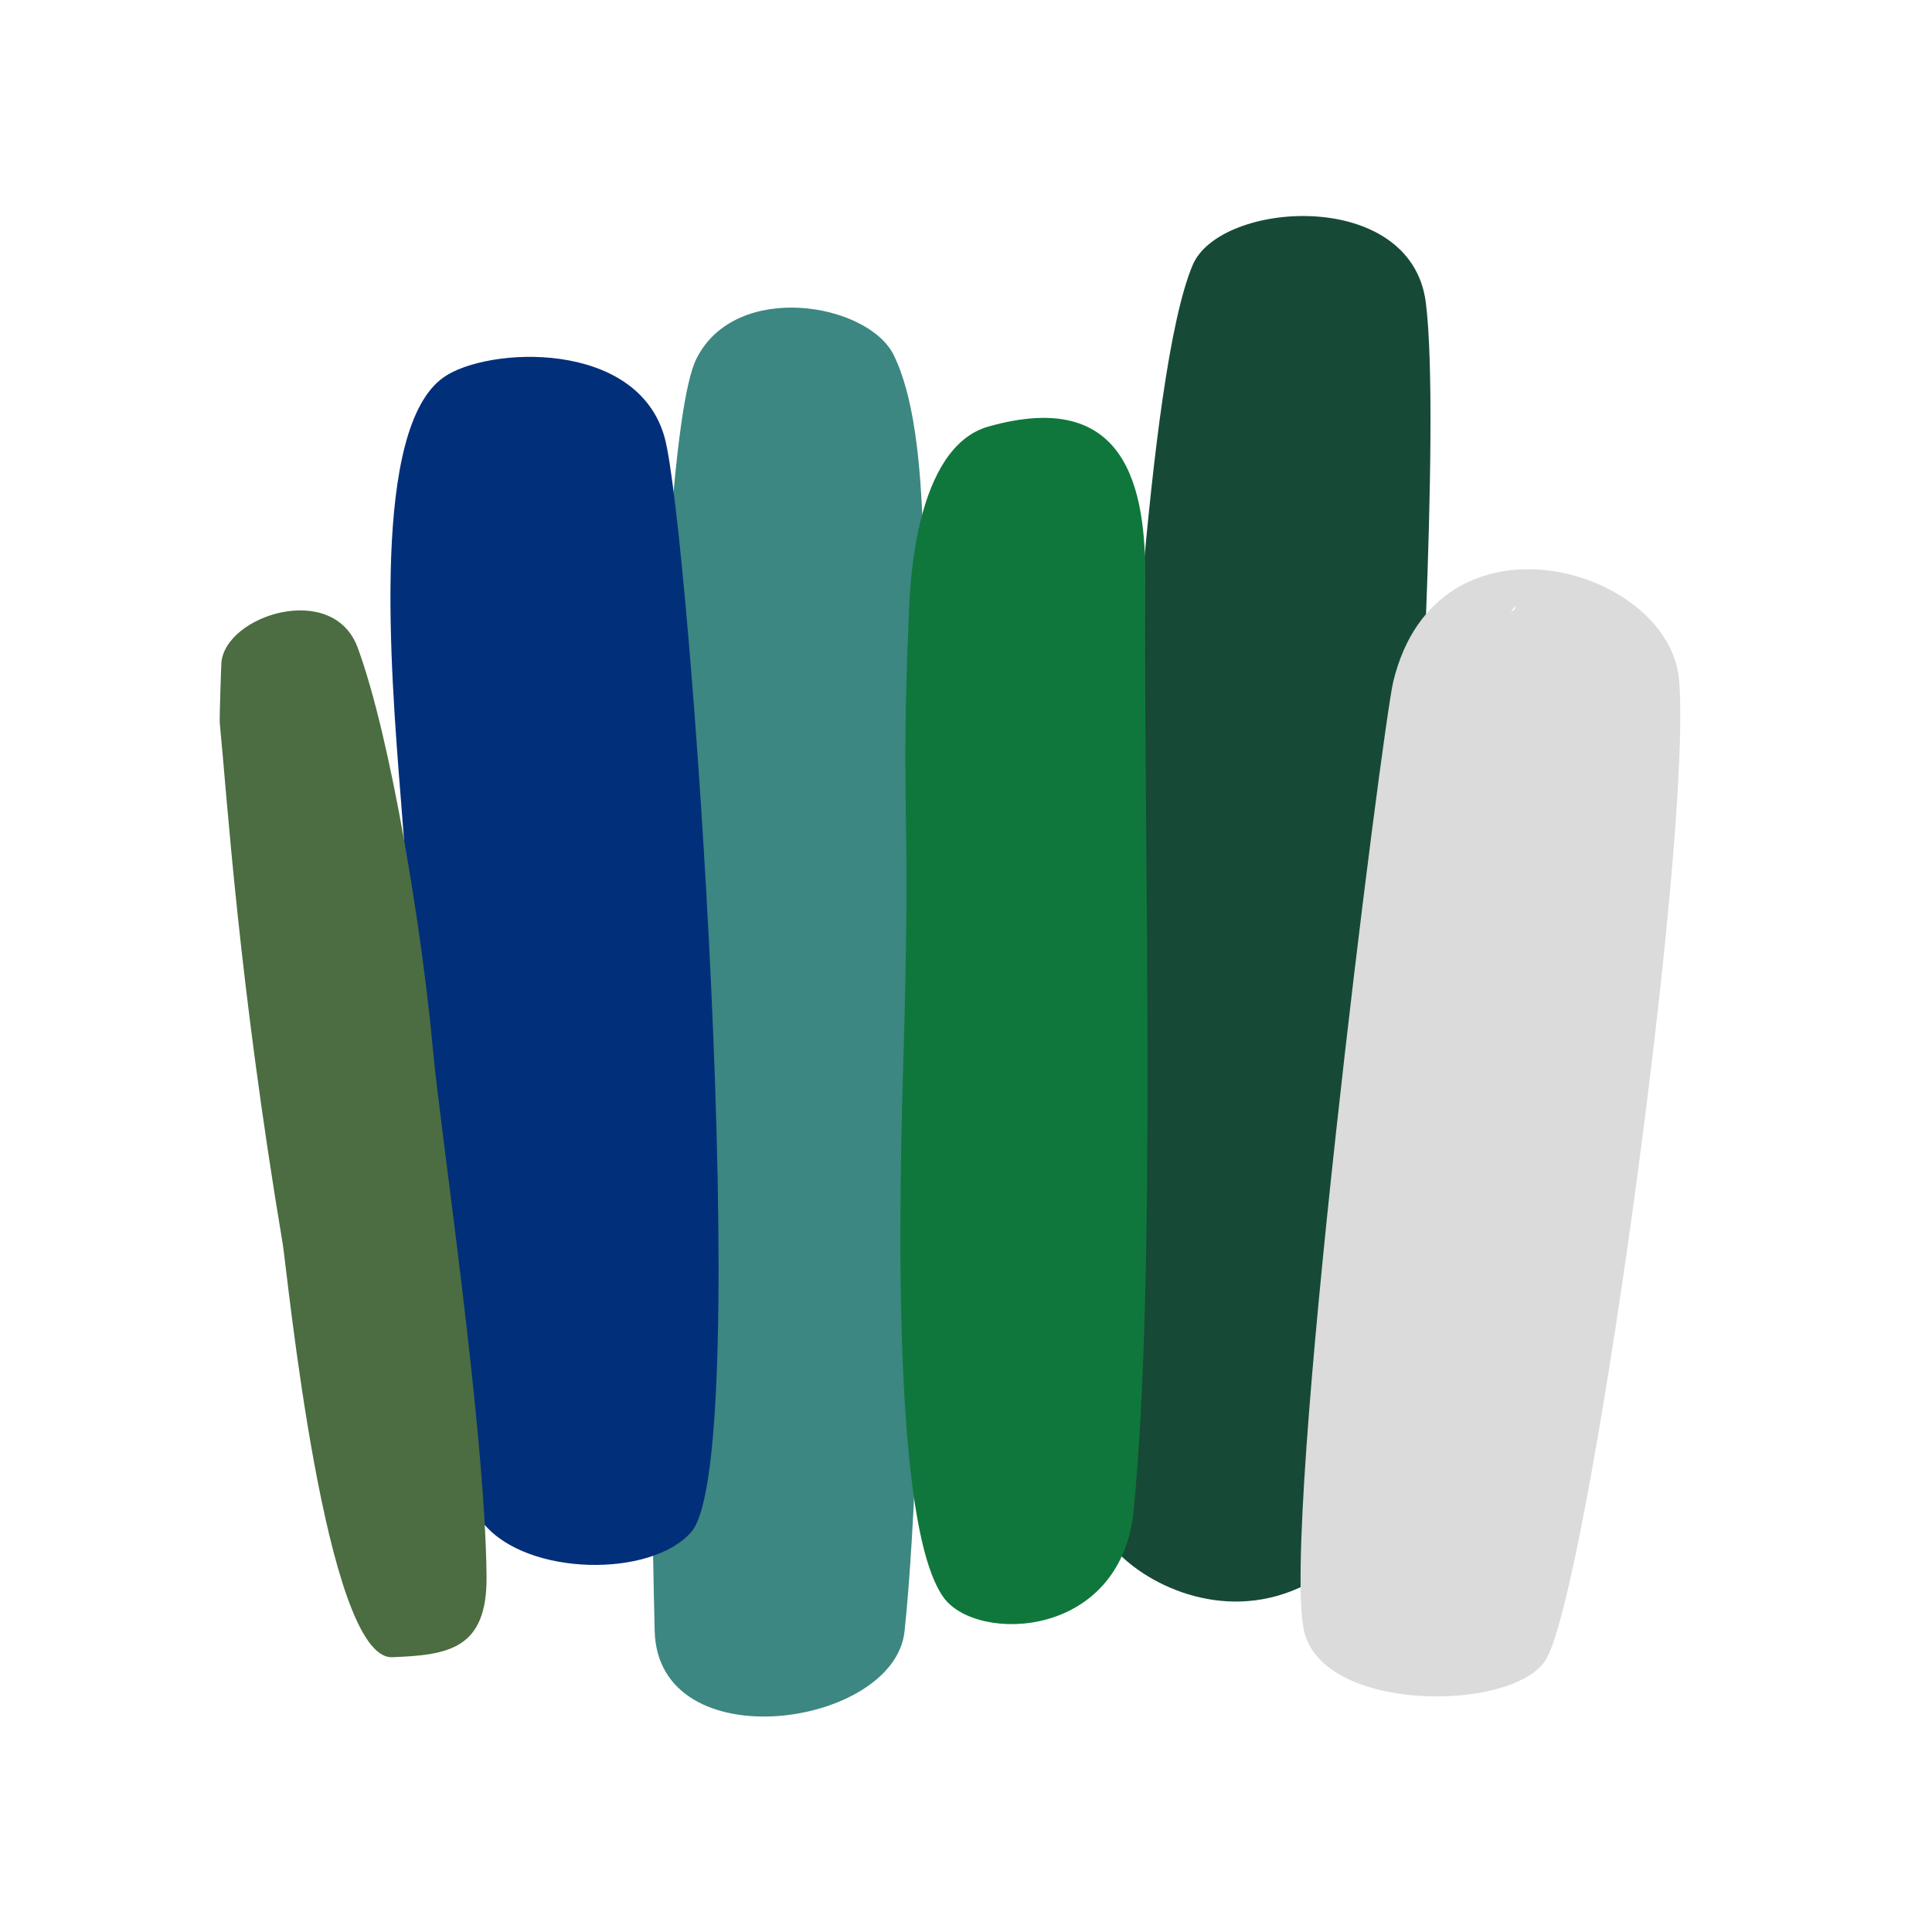 <svg xmlns="http://www.w3.org/2000/svg" viewBox="-50 -50 500 500" class="ashridge-svg svg-animation">
  <style>
    [class^="ashridge-svg"][class$="step-2"]{animation-timing-function:ease-in-out}.svg-animation{opacity:0;transition:opacity 0.2s ease-out}.svg-animation,.svg-animation.in-view{opacity:1;transition:opacity 0.3s ease-in}.svg-animation *,.svg-animation.in-view *{animation-play-state:running}[class$="step-1"]{animation-duration:2s;animation-fill-mode:forwards;animation-iteration-count:1;animation-timing-function:ease-out;will-change:transform}[class$="step-2"]{animation-delay:1s;animation-fill-mode:both;animation-timing-function:linear;will-change:transform;animation-iteration-count:infinite}.ashridge-svg_main-group{isolation:isolate}.ashridge-svg_shape-1{fill:#3c8781;mix-blend-mode:multiply}.ashridge-svg_shape-2{mix-blend-mode:multiply;fill:#022f7a}.ashridge-svg_shape-3{mix-blend-mode:multiply;fill:#174937}.ashridge-svg_shape-4{mix-blend-mode:multiply;fill:#dadbda}.ashridge-svg_shape-5{mix-blend-mode:multiply;fill:#10773c}.ashridge-svg_shape-6{mix-blend-mode:multiply;fill:#4b6d41}@-webkit-keyframes ashridge-svg_shape-1_scale_animation_step-1{0%{transform:translate3d(154px, 212px, 0) scale(0, 0) translate3d(-154px, -212px, 0)}22%{transform:translate3d(154px, 212px, 0) scale(0, 0) translate3d(-154px, -212px, 0)}80%{transform:translate3d(154px, 212px, 0) scale(1, 1) translate3d(-154px, -212px, 0)}100%{transform:translate3d(154px, 212px, 0) scale(1, 1) translate3d(-154px, -212px, 0)}}@keyframes ashridge-svg_shape-1_scale_animation_step-1{0%{transform:translate3d(154px, 212px, 0) scale(0, 0) translate3d(-154px, -212px, 0)}22%{transform:translate3d(154px, 212px, 0) scale(0, 0) translate3d(-154px, -212px, 0)}80%{transform:translate3d(154px, 212px, 0) scale(1, 1) translate3d(-154px, -212px, 0)}100%{transform:translate3d(154px, 212px, 0) scale(1, 1) translate3d(-154px, -212px, 0)}}.svg-animation .ashridge-svg_shape-1_scale_step-1,.svg-animation.in-view .ashridge-svg_shape-1_scale_step-1{animation-name:ashridge-svg_shape-1_scale_animation_step-1}.ashridge-svg_shape-1_scale_step-1{animation-name:none}@-webkit-keyframes shape-1_scale_animation_step-2{0%{transform:translate3d(154px, 212px, 0) scale(1, 1) translate3d(-154px, -212px, 0)}49%{transform:translate3d(154px, 212px, 0) scale(1.13, 1.13) translate3d(-154px, -212px, 0)}74%{transform:translate3d(154px, 212px, 0) scale(0.9, 0.9) translate3d(-154px, -212px, 0)}100%{transform:translate3d(154px, 212px, 0) scale(1, 1) translate3d(-154px, -212px, 0)}}@keyframes ashridge-svg_shape-1_scale_animation_step-2{0%{transform:translate3d(154px, 212px, 0) scale(1, 1) translate3d(-154px, -212px, 0)}49%{transform:translate3d(154px, 212px, 0) scale(1.13, 1.13) translate3d(-154px, -212px, 0)}74%{transform:translate3d(154px, 212px, 0) scale(0.9, 0.9) translate3d(-154px, -212px, 0)}100%{transform:translate3d(154px, 212px, 0) scale(1, 1) translate3d(-154px, -212px, 0)}}.svg-animation .ashridge-svg_shape-1_scale_step-2,.svg-animation.in-view .ashridge-svg_shape-1_scale_step-2{animation-name:ashridge-svg_shape-1_scale_animation_step-2}.ashridge-svg_shape-1_scale_step-2{animation-duration:6s}.ashridge-svg_shape-1_scale_step-2{animation-name:none}@-webkit-keyframes ashridge-svg_shape-2_scale_animation_step-1{0%{transform:translate3d(94px, 199px, 0) scale(0, 0) translate3d(-94px, -199px, 0)}13%{transform:translate3d(94px, 199px, 0) scale(0, 0) translate3d(-94px, -199px, 0)}72%{transform:translate3d(94px, 199px, 0) scale(1, 1) translate3d(-94px, -199px, 0)}100%{transform:translate3d(94px, 199px, 0) scale(1, 1) translate3d(-94px, -199px, 0)}}@keyframes ashridge-svg_shape-2_scale_animation_step-1{0%{transform:translate3d(94px, 199px, 0) scale(0, 0) translate3d(-94px, -199px, 0)}13%{transform:translate3d(94px, 199px, 0) scale(0, 0) translate3d(-94px, -199px, 0)}72%{transform:translate3d(94px, 199px, 0) scale(1, 1) translate3d(-94px, -199px, 0)}100%{transform:translate3d(94px, 199px, 0) scale(1, 1) translate3d(-94px, -199px, 0)}}.svg-animation .ashridge-svg_shape-2_scale_step-1,.svg-animation.in-view .ashridge-svg_shape-2_scale_step-1{animation-name:ashridge-svg_shape-2_scale_animation_step-1}.ashridge-svg_shape-2_scale_step-1{animation-name:none}@-webkit-keyframes ashridge-svg_shape-2_scale_animation_step-2{0%{transform:translate3d(94px, 199px, 0) scale(1, 1) translate3d(-94px, -199px, 0)}30%{transform:translate3d(94px, 199px, 0) scale(1.22, 1.22) translate3d(-94px, -199px, 0)}68%{transform:translate3d(94px, 199px, 0) scale(0.9, 0.9) translate3d(-94px, -199px, 0)}100%{transform:translate3d(94px, 199px, 0) scale(1, 1) translate3d(-94px, -199px, 0)}}@keyframes ashridge-svg_shape-2_scale_animation_step-2{0%{transform:translate3d(94px, 199px, 0) scale(1, 1) translate3d(-94px, -199px, 0)}30%{transform:translate3d(94px, 199px, 0) scale(1.22, 1.22) translate3d(-94px, -199px, 0)}68%{transform:translate3d(94px, 199px, 0) scale(0.9, 0.9) translate3d(-94px, -199px, 0)}100%{transform:translate3d(94px, 199px, 0) scale(1, 1) translate3d(-94px, -199px, 0)}}.svg-animation .ashridge-svg_shape-2_scale_step-2,.svg-animation.in-view .ashridge-svg_shape-2_scale_step-2{animation-name:ashridge-svg_shape-2_scale_animation_step-2}.ashridge-svg_shape-2_scale_step-2{animation-duration:7s}.ashridge-svg_shape-2_scale_step-2{animation-name:none}@-webkit-keyframes ashridge-svg_shape-3_scale_animation_step-1{0%{transform:translate3d(276px, 185px, 0) scale(0, 0) translate3d(-276px, -185px, 0)}40%{transform:translate3d(276px, 185px, 0) scale(0, 0) translate3d(-276px, -185px, 0)}97%{transform:translate3d(276px, 185px, 0) scale(1, 1) translate3d(-276px, -185px, 0)}100%{transform:translate3d(276px, 185px, 0) scale(1, 1) translate3d(-276px, -185px, 0)}}@keyframes ashridge-svg_shape-3_scale_animation_step-1{0%{transform:translate3d(276px, 185px, 0) scale(0, 0) translate3d(-276px, -185px, 0)}40%{transform:translate3d(276px, 185px, 0) scale(0, 0) translate3d(-276px, -185px, 0)}97%{transform:translate3d(276px, 185px, 0) scale(1, 1) translate3d(-276px, -185px, 0)}100%{transform:translate3d(276px, 185px, 0) scale(1, 1) translate3d(-276px, -185px, 0)}}.svg-animation .ashridge-svg_shape-3_scale_step-1,.svg-animation.in-view .ashridge-svg_shape-3_scale_step-1{animation-name:ashridge-svg_shape-3_scale_animation_step-1}.ashridge-svg_shape-3_scale_step-1{animation-name:none}@-webkit-keyframes ashridge-svg_shape-3_scale_animation_step-2{0%{transform:translate3d(276px, 185px, 0) scale(1, 1) translate3d(-276px, -185px, 0)}47%{transform:translate3d(276px, 185px, 0) scale(1.15, 1.15) translate3d(-276px, -185px, 0)}75%{transform:translate3d(276px, 185px, 0) scale(0.85, 0.85) translate3d(-276px, -185px, 0)}100%{transform:translate3d(276px, 185px, 0) scale(1, 1) translate3d(-276px, -185px, 0)}}@keyframes ashridge-svg_shape-3_scale_animation_step-2{0%{transform:translate3d(276px, 185px, 0) scale(1, 1) translate3d(-276px, -185px, 0)}47%{transform:translate3d(276px, 185px, 0) scale(1.15, 1.15) translate3d(-276px, -185px, 0)}75%{transform:translate3d(276px, 185px, 0) scale(0.85, 0.85) translate3d(-276px, -185px, 0)}100%{transform:translate3d(276px, 185px, 0) scale(1, 1) translate3d(-276px, -185px, 0)}}.svg-animation .ashridge-svg_shape-3_scale_step-2,.svg-animation.in-view .ashridge-svg_shape-3_scale_step-2{animation-name:ashridge-svg_shape-3_scale_animation_step-2}.ashridge-svg_shape-3_scale_step-2{animation-duration:7s}.ashridge-svg_shape-3_scale_step-2{animation-name:none}@-webkit-keyframes ashridge-svg_shape-4_scale_animation_step-1{0%{transform:translate3d(336px, 243px, 0) scale(0, 0) translate3d(-336px, -243px, 0)}48%{transform:translate3d(336px, 243px, 0) scale(0, 0) translate3d(-336px, -243px, 0)}100%{transform:translate3d(336px, 243px, 0) scale(1, 1) translate3d(-336px, -243px, 0)}}@keyframes ashridge-svg_shape-4_scale_animation_step-1{0%{transform:translate3d(336px, 243px, 0) scale(0, 0) translate3d(-336px, -243px, 0)}48%{transform:translate3d(336px, 243px, 0) scale(0, 0) translate3d(-336px, -243px, 0)}100%{transform:translate3d(336px, 243px, 0) scale(1, 1) translate3d(-336px, -243px, 0)}}.svg-animation .ashridge-svg_shape-4_scale_step-1,.svg-animation.in-view .ashridge-svg_shape-4_scale_step-1{animation-name:ashridge-svg_shape-4_scale_animation_step-1}.ashridge-svg_shape-4_scale_step-1{animation-name:none}@-webkit-keyframes ashridge-svg_shape-4_scale_animation_step-2{0%{transform:translate3d(336px, 243px, 0) scale(1, 1) translate3d(-336px, -243px, 0)}48%{transform:translate3d(336px, 243px, 0) scale(1.13, 1.13) translate3d(-336px, -243px, 0)}66%{transform:translate3d(336px, 243px, 0) scale(0.8, 0.8) translate3d(-336px, -243px, 0)}100%{transform:translate3d(336px, 243px, 0) scale(1, 1) translate3d(-336px, -243px, 0)}}@keyframes ashridge-svg_shape-4_scale_animation_step-2{0%{transform:translate3d(336px, 243px, 0) scale(1, 1) translate3d(-336px, -243px, 0)}48%{transform:translate3d(336px, 243px, 0) scale(1.13, 1.13) translate3d(-336px, -243px, 0)}66%{transform:translate3d(336px, 243px, 0) scale(0.8, 0.8) translate3d(-336px, -243px, 0)}100%{transform:translate3d(336px, 243px, 0) scale(1, 1) translate3d(-336px, -243px, 0)}}.svg-animation .ashridge-svg_shape-4_scale_step-2,.svg-animation.in-view .ashridge-svg_shape-4_scale_step-2{animation-name:ashridge-svg_shape-4_scale_animation_step-2}.ashridge-svg_shape-4_scale_step-2{animation-duration:7s}.ashridge-svg_shape-4_scale_step-2{animation-name:none}@-webkit-keyframes ashridge-svg_shape-5_scale_animation_step-1{0%{transform:translate3d(215px, 214px, 0) scale(0, 0) translate3d(-215px, -214px, 0)}30%{transform:translate3d(215px, 214px, 0) scale(0, 0) translate3d(-215px, -214px, 0)}83%{transform:translate3d(215px, 214px, 0) scale(1, 1) translate3d(-215px, -214px, 0)}100%{transform:translate3d(215px, 214px, 0) scale(1, 1) translate3d(-215px, -214px, 0)}}@keyframes ashridge-svg_shape-5_scale_animation_step-1{0%{transform:translate3d(215px, 214px, 0) scale(0, 0) translate3d(-215px, -214px, 0)}30%{transform:translate3d(215px, 214px, 0) scale(0, 0) translate3d(-215px, -214px, 0)}83%{transform:translate3d(215px, 214px, 0) scale(1, 1) translate3d(-215px, -214px, 0)}100%{transform:translate3d(215px, 214px, 0) scale(1, 1) translate3d(-215px, -214px, 0)}}.svg-animation .ashridge-svg_shape-5_scale_step-1,.svg-animation.in-view .ashridge-svg_shape-5_scale_step-1{animation-name:ashridge-svg_shape-5_scale_animation_step-1}.ashridge-svg_shape-5_scale_step-1{animation-name:none}@-webkit-keyframes ashridge-svg_shape-5_scale_animation_step-2{0%{transform:translate3d(215px, 214px, 0) scale(1, 1) translate3d(-215px, -214px, 0)}44%{transform:translate3d(215px, 214px, 0) scale(1.2, 1.2) translate3d(-215px, -214px, 0)}70%{transform:translate3d(215px, 214px, 0) scale(0.96, 0.96) translate3d(-215px, -214px, 0)}100%{transform:translate3d(215px, 214px, 0) scale(1, 1) translate3d(-215px, -214px, 0)}}@keyframes ashridge-svg_shape-5_scale_animation_step-2{0%{transform:translate3d(215px, 214px, 0) scale(1, 1) translate3d(-215px, -214px, 0)}44%{transform:translate3d(215px, 214px, 0) scale(1.2, 1.2) translate3d(-215px, -214px, 0)}70%{transform:translate3d(215px, 214px, 0) scale(0.96, 0.96) translate3d(-215px, -214px, 0)}100%{transform:translate3d(215px, 214px, 0) scale(1, 1) translate3d(-215px, -214px, 0)}}.svg-animation .ashridge-svg_shape-5_scale_step-2,.svg-animation.in-view .ashridge-svg_shape-5_scale_step-2{animation-name:ashridge-svg_shape-5_scale_animation_step-2}.ashridge-svg_shape-5_scale_step-2{animation-duration:7s}.ashridge-svg_shape-5_scale_step-2{animation-name:none}@-webkit-keyframes ashridge-svg_shape-6_scale_animation_step-1{0%{transform:translate3d(41px, 243px, 0) scale(0, 0) translate3d(-41px, -243px, 0)}65%{transform:translate3d(41px, 243px, 0) scale(1, 1) translate3d(-41px, -243px, 0)}100%{transform:translate3d(41px, 243px, 0) scale(1, 1) translate3d(-41px, -243px, 0)}}@keyframes ashridge-svg_shape-6_scale_animation_step-1{0%{transform:translate3d(41px, 243px, 0) scale(0, 0) translate3d(-41px, -243px, 0)}65%{transform:translate3d(41px, 243px, 0) scale(1, 1) translate3d(-41px, -243px, 0)}100%{transform:translate3d(41px, 243px, 0) scale(1, 1) translate3d(-41px, -243px, 0)}}.svg-animation .ashridge-svg_shape-6_scale_step-1,.svg-animation.in-view .ashridge-svg_shape-6_scale_step-1{animation-name:ashridge-svg_shape-6_scale_animation_step-1}.ashridge-svg_shape-6_scale_step-1{animation-name:none}@-webkit-keyframes ashridge-svg_shape-6_scale_animation_step-2{0%{transform:translate3d(41px, 243px, 0) scale(1, 1) translate3d(-41px, -243px, 0)}40%{transform:translate3d(41px, 243px, 0) scale(1.2, 1.2) translate3d(-41px, -243px, 0)}64%{transform:translate3d(41px, 243px, 0) scale(0.97, 0.97) translate3d(-41px, -243px, 0)}100%{transform:translate3d(41px, 243px, 0) scale(1, 1) translate3d(-41px, -243px, 0)}}@keyframes ashridge-svg_shape-6_scale_animation_step-2{0%{transform:translate3d(41px, 243px, 0) scale(1, 1) translate3d(-41px, -243px, 0)}40%{transform:translate3d(41px, 243px, 0) scale(1.2, 1.2) translate3d(-41px, -243px, 0)}64%{transform:translate3d(41px, 243px, 0) scale(0.97, 0.97) translate3d(-41px, -243px, 0)}100%{transform:translate3d(41px, 243px, 0) scale(1, 1) translate3d(-41px, -243px, 0)}}.svg-animation .ashridge-svg_shape-6_scale_step-2,.svg-animation.in-view .ashridge-svg_shape-6_scale_step-2{animation-name:ashridge-svg_shape-6_scale_animation_step-2}.ashridge-svg_shape-6_scale_step-2{animation-duration:7s}.ashridge-svg_shape-6_scale_step-2{animation-name:none}

  </style>
  <g class="ashridge-svg_main-group">
    <g class="ashridge-svg_shape-1_position_step-2">
      <g class="ashridge-svg_shape-1_scale_step-2">
        <g class="ashridge-svg_shape-1_scale_step-1">
          <path d="M189.46,142.85c.94,28.08.16,178.26-5.37,229.37-2.69,24.86-63.82,33.6-64.66-.16-2.31-91.89-1.11-305.53,10.82-329.25,10.21-20.32,44.34-14.38,51-1C191.7,62.86,188.35,109.4,189.46,142.85Z" class="ashridge-svg_shape-1" />
        </g>
      </g>
    </g>
    <g class="ashridge-svg_shape-2_scale_step-2">
      <g class="ashridge-svg_shape-2_scale_step-1">
        <path d="M122,63.21c6.4,23,23.53,264.1,6.92,283.24-10.34,11.92-42.37,11.49-53.63-2-12.87-15.4-14.21-96.33-21.53-187.39-2.84-35.32-7.57-96.18,11-109.38C76,39.7,114.92,37.72,122,63.21Z" class="ashridge-svg_shape-2" />
      </g>
    </g>
    <g class="ashridge-svg_shape-3_position_step-2">
      <g class="ashridge-svg_shape-3_scale_step-2">
        <g class="ashridge-svg_shape-3_scale_step-1">
          <path d="M319,28.29c3.87,30.69-2.68,137.63-3.7,157.58-1.88,36.85-3.46,160.5-25.26,173.1-20.21,11.69-41.14,2.57-50.54-6.93C226.16,338.6,236.22,229.2,239,194c2.79-35.9,7.66-147,19.66-175.4C265.68,1.89,315.18-1.56,319,28.29Z" class="ashridge-svg_shape-3" />
        </g>
      </g>
    </g>
    <g class="ashridge-svg_shape-4_position_step-2">
      <g class="ashridge-svg_shape-4_scale_step-2">
        <g class="ashridge-svg_shape-4_scale_step-1">
          <path d="M384.58,126.24c3.32,43.49-23.85,236.92-34.64,253.49-8.66,13.29-57.15,13.58-62.37-7.31-6.39-25.5,20.29-234.93,23-246C321.89,79.46,382.33,96.78,384.58,126.24ZM342.06,107c-.18.18-.54.7-.88,1.07l-.15.26c1.07-.45,1.33-1.28,1.15-1.44Z"
            class="ashridge-svg_shape-4" />
        </g>
      </g>
    </g>
    <g class="ashridge-svg_shape-5_scale_step-2">
      <g class="ashridge-svg_shape-5_scale_step-1">
        <path d="M205.83,60.38c-19.09,5.38-20.3,41.33-20.56,47.34-2.25,52,.34,47.3-1.2,106.37-.73,27.88-4.81,129,10.2,149.43,8.66,11.75,45.89,10.7,49.13-22.73,6-61.93,2.54-171,3-240.57C246.57,76.41,241.68,50.27,205.83,60.38Z" class="ashridge-svg_shape-5" />
      </g>
    </g>
    <g class="ashridge-svg_shape-6_position_step-2">
      <g class="ashridge-svg_shape-6_scale_step-2">
        <g class="ashridge-svg_shape-6_scale_step-1">
          <path d="M62.05,221.71c1.9,21,13.51,97.63,13.87,136.28.18,18.8-9.86,20.35-24.42,20.89C34.08,379.54,24.3,278.67,23.18,272,11.72,203.64,8.78,156.43,6.87,137.06c-.09-.91.35-14.6.43-15.55,1-12.29,28.88-21.19,35.26-3.92C51.26,141.15,59.33,191.7,62.05,221.71Z"
            class="ashridge-svg_shape-6" />
        </g>
      </g>
    </g>
  </g>
</svg>
